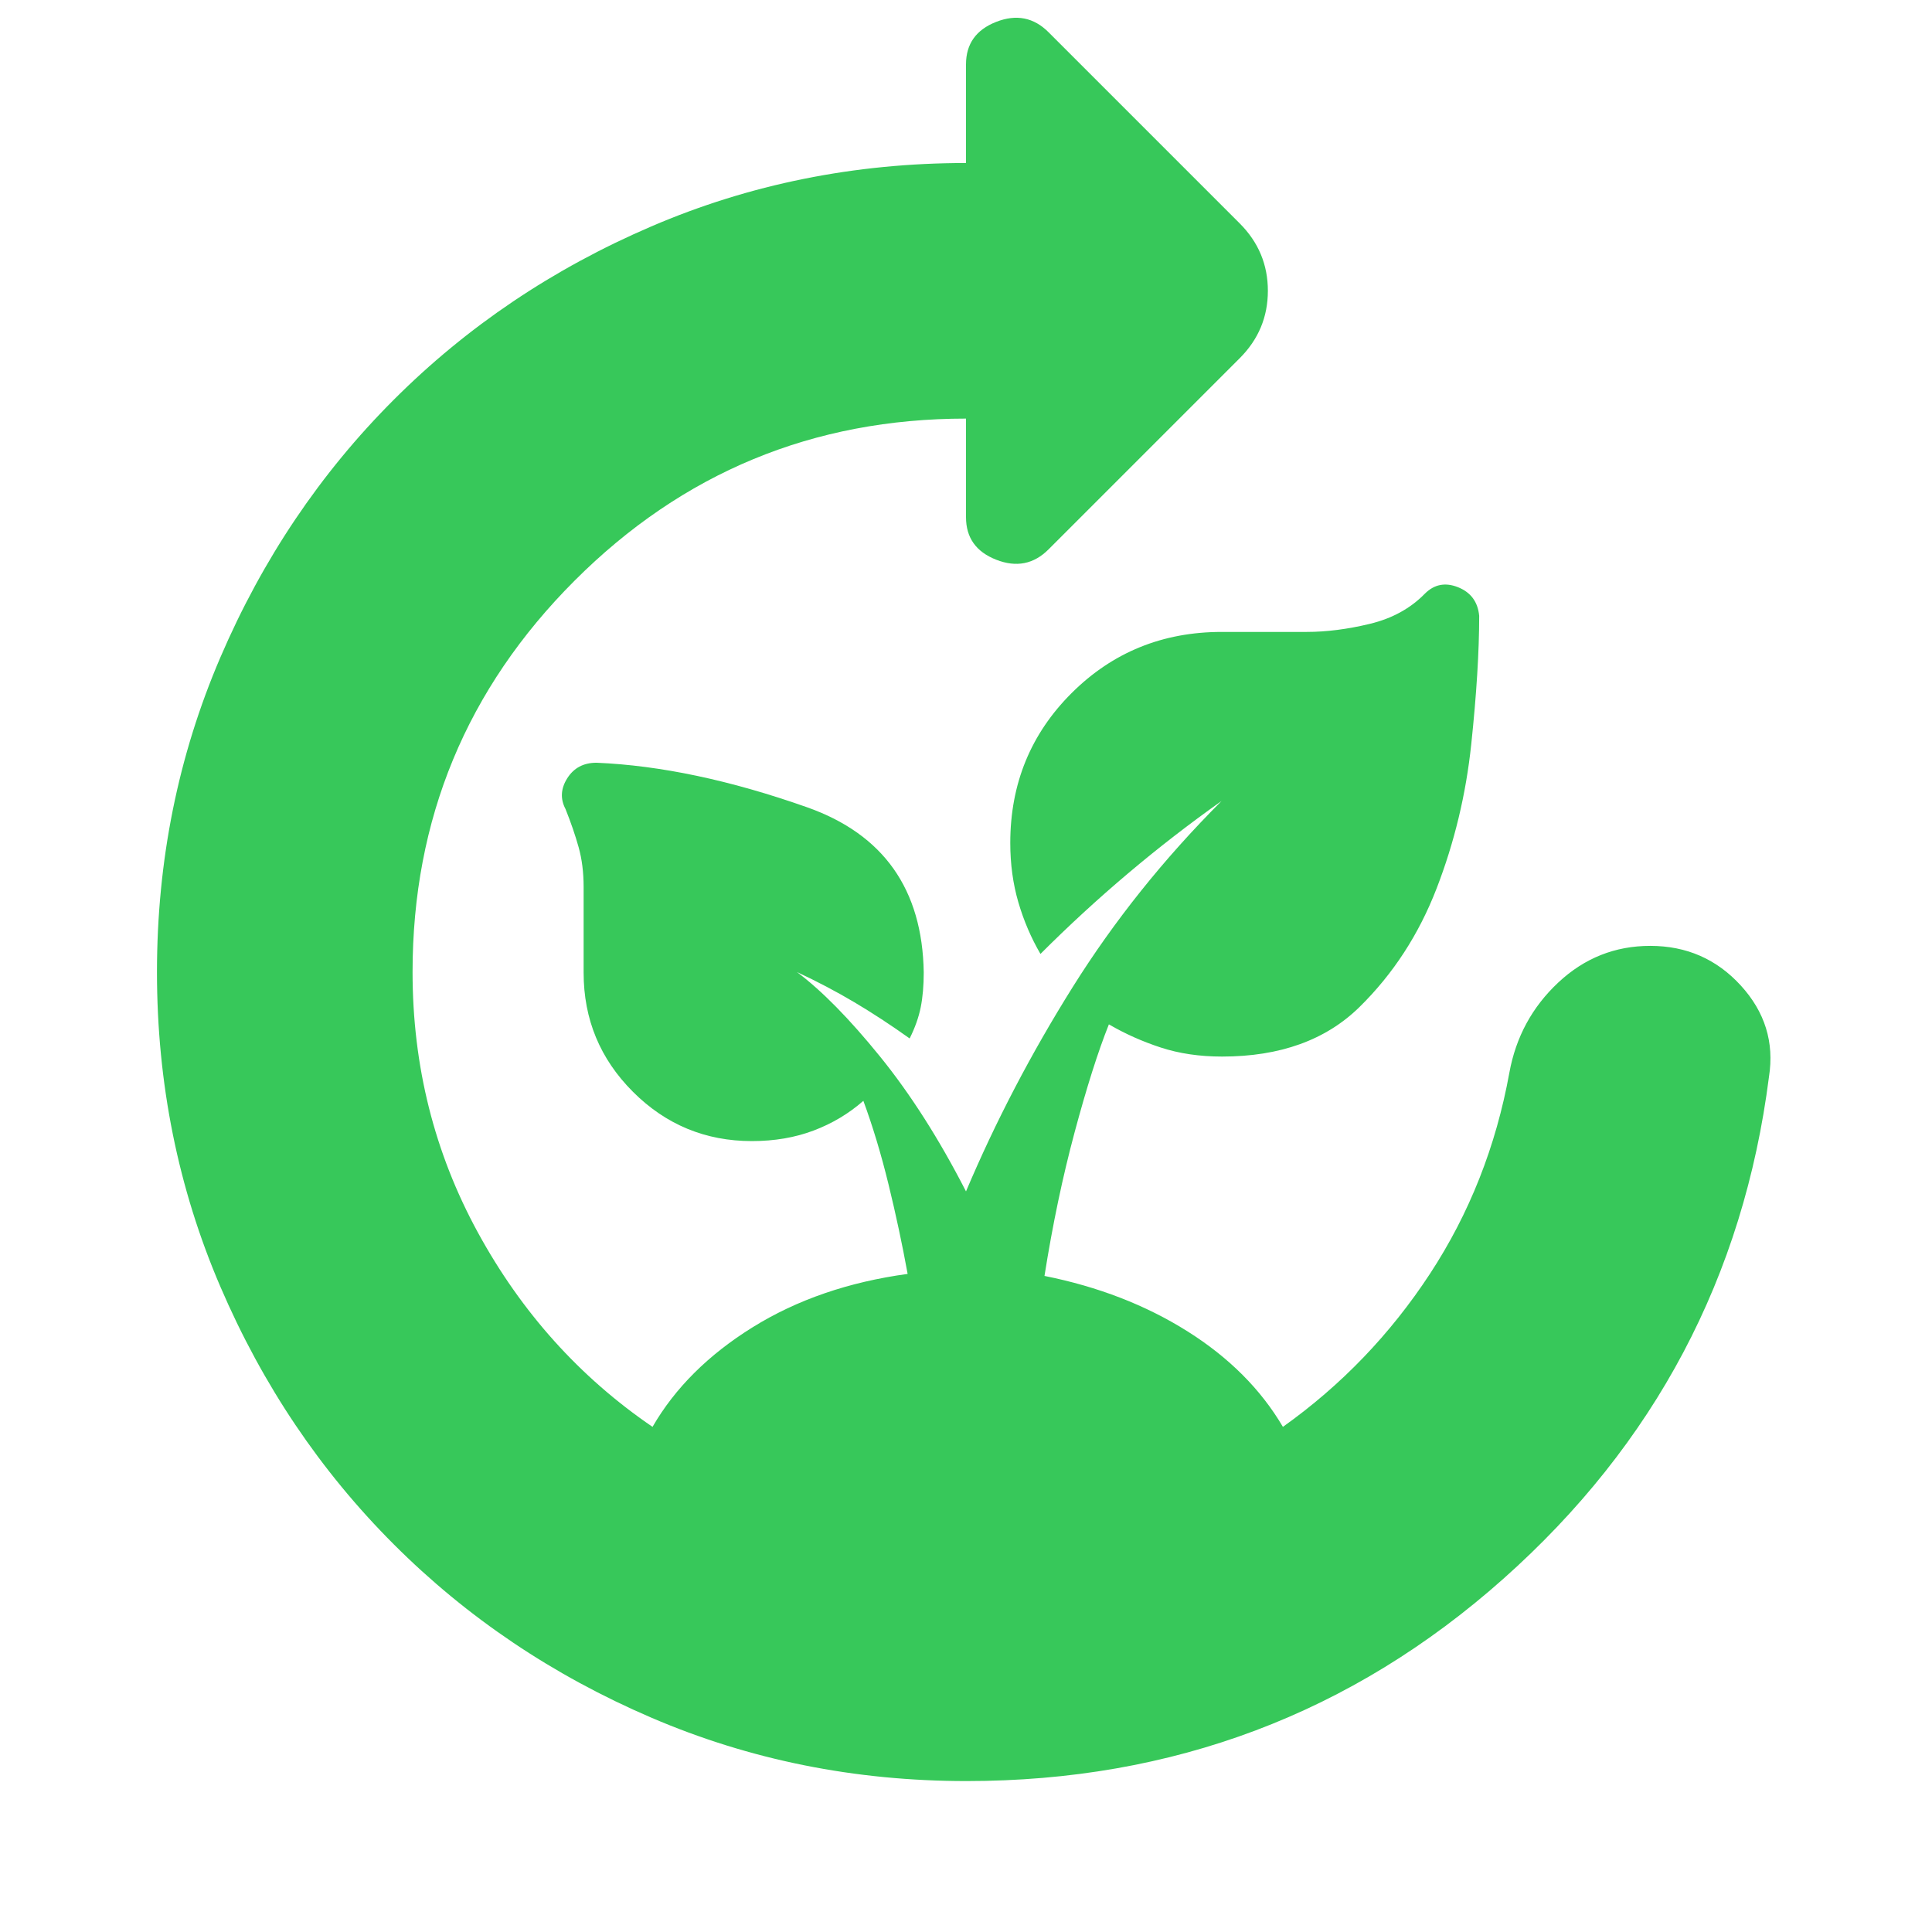 <svg xmlns="http://www.w3.org/2000/svg" height="48" viewBox="0 -960 960 960" width="48"><path fill="rgb(55, 200, 90)" d="M480.24-75Q397-75 323.65-106.5q-73.36-31.5-128-86.15-54.65-54.64-86.15-128Q78-394 78-477t31.5-156.35q31.5-73.36 86.15-128 54.64-54.65 128-86.15Q397-879 480-879v-49q0-15.25 15-21.13 15-5.87 26 5.13l95 95q14 14 14 33.5T616-782l-95 95q-11 11-26 5.12-15-5.87-15-21.12v-49q-114 0-194.5 80.54T205-477q0 70 32.5 129.5t86.74 96.5Q341-280 374-300.5t77-26.5q-4-22-9.5-44.5T429-413q-10.87 9.53-24.72 14.76-13.84 5.24-30.67 5.24-34.61 0-59.11-24.5T290-476.66v-42.58q0-10.92-2.5-19.84T281-558q-4-7.59.88-15.3 4.87-7.7 14.53-7.7Q344-579 401-558.88q57.01 20.13 58 82.05 0 9.83-1.5 17.33Q456-452 452-444q-14-10-27.5-18T396-477q18.44 13.81 41.22 41.9Q460-407 480-368q22-52 53-101.5t74-92.5q-24 17-46.5 36T517-486q-7-12-11-25.71-4-13.72-4-29.42 0-44.1 30.49-74.49Q562.97-646 607.11-646h42.18q14.71 0 31.34-4T708-665q7-7 16.5-3.21 9.5 3.8 10.5 14.21 0 26.5-3.94 63.78-3.93 37.29-17.2 71.64-13.27 34.34-38.33 58.96Q650.47-435 607.23-435q-16.73 0-30.48-4.5T551-451q-8 20-17 53.5T519-326q40 8 71 27.5t47.47 47.5q43.53-31 73.03-76T750-427q4.84-26.58 24.3-44.79Q793.75-490 820-490q27 0 45 19.7t14 45.3q-19 149-132 249.5T480.24-75Z"/></svg>